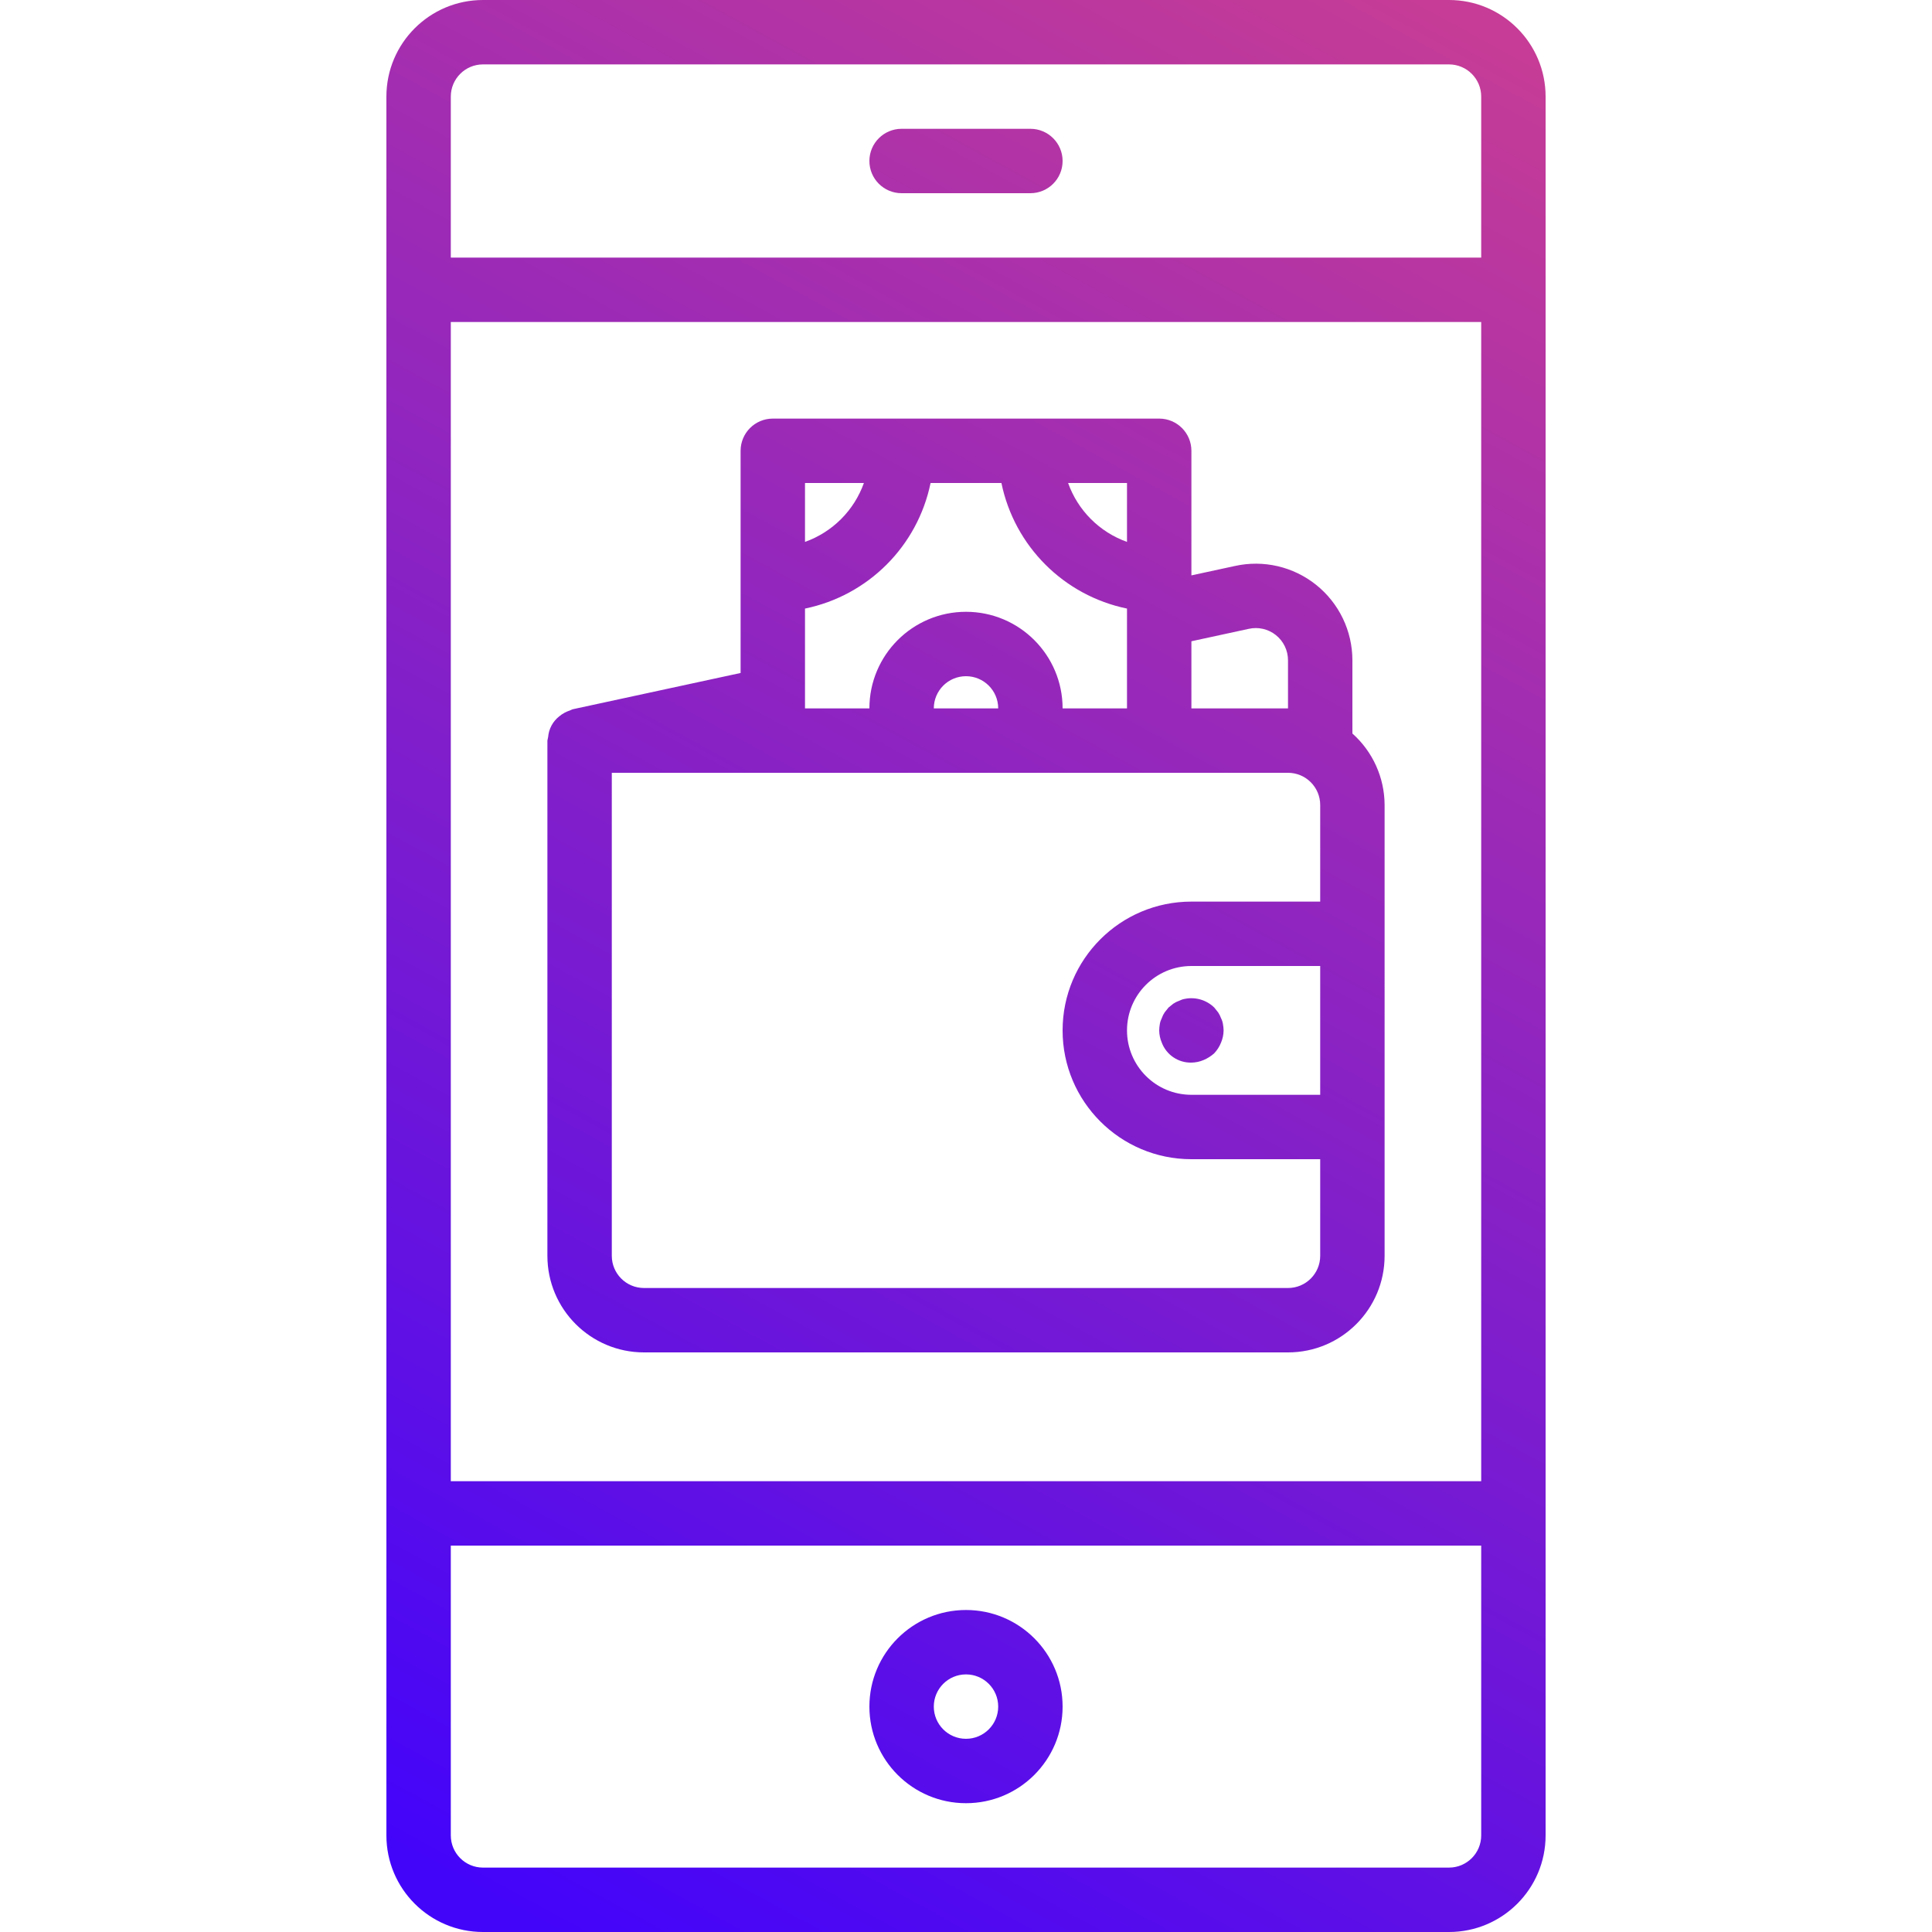 <?xml version="1.0" encoding="UTF-8" standalone="no"?>
<svg
   height="480pt"
   viewBox="-96 0 480 480"
   width="480pt"
   version="1.1"
   id="svg9"
   sodipodi:docname="account-balance.svg"
   inkscape:version="1.1 (c68e22c387, 2021-05-23)"
   xmlns:inkscape="http://www.inkscape.org/namespaces/inkscape"
   xmlns:sodipodi="http://sodipodi.sourceforge.net/DTD/sodipodi-0.dtd"
   xmlns:xlink="http://www.w3.org/1999/xlink"
   xmlns="http://www.w3.org/2000/svg"
   xmlns:svg="http://www.w3.org/2000/svg">
  <defs
     id="defs13">
    <linearGradient
       inkscape:collect="always"
       xlink:href="#a"
       id="linearGradient867"
       x1="14.769"
       y1="466.154"
       x2="266.769"
       y2="4.615"
       gradientUnits="userSpaceOnUse" />
  </defs>
  <sodipodi:namedview
     id="namedview11"
     pagecolor="#ffffff"
     bordercolor="#666666"
     borderopacity="1.0"
     inkscape:pageshadow="2"
     inkscape:pageopacity="0.0"
     inkscape:pagecheckerboard="0"
     inkscape:document-units="pt"
     showgrid="false"
     inkscape:zoom="0.8125"
     inkscape:cx="319.38462"
     inkscape:cy="222.15385"
     inkscape:window-width="1366"
     inkscape:window-height="705"
     inkscape:window-x="-8"
     inkscape:window-y="-8"
     inkscape:window-maximized="1"
     inkscape:current-layer="svg9" />
  <linearGradient
     id="a"
     gradientUnits="userSpaceOnUse"
     x1="-40.96"
     x2="328.96"
     y1="424.96"
     y2="55.04">
    <stop
       offset="0"
       stop-color="#41dfd0"
       id="stop2"
       style="stop-color:#4304fa;stop-opacity:1" />
    <stop
       offset="1"
       stop-color="#ee83ef"
       id="stop4"
       style="stop-color:#c63c96;stop-opacity:1" />
  </linearGradient>
  <path
     d="m 24,480 h 240 c 13.254,0 24,-10.746 24,-24 V 24 C 288,10.746 277.254,0 264,0 H 24 C 10.746,0 0,10.746 0,24 v 432 c 0,13.254 10.746,24 24,24 z M 16,24 c 0,-4.418 3.582,-8 8,-8 h 240 c 4.418,0 8,3.582 8,8 V 64 H 16 Z m 0,56 H 272 V 368 H 16 Z m 0,304 h 256 v 72 c 0,4.418 -3.582,8 -8,8 H 24 c -4.418,0 -8,-3.582 -8,-8 z M 240,164.039 c -0.004,-7.281 -3.312,-14.172 -8.996,-18.723 -5.684,-4.555 -13.129,-6.281 -20.234,-4.691 L 200,142.953 V 112 c 0,-4.418 -3.582,-8 -8,-8 H 96 c -4.418,0 -8,3.582 -8,8 v 55.199 l -41.688,9.008 c -0.273,0.066 -0.48,0.234 -0.738,0.312 -0.441,0.145 -0.875,0.324 -1.285,0.543 -0.473,0.254 -0.918,0.555 -1.328,0.898 -1.605,1.25 -2.613,3.117 -2.777,5.145 C 40.109,183.398 40.047,183.699 40,184 v 128 c 0,13.254 10.746,24 24,24 h 160 c 13.254,0 24,-10.746 24,-24 V 200 c -0.019,-6.789 -2.93,-13.246 -8,-17.762 z m -40,-4.719 14.223,-3.082 c 2.375,-0.539 4.863,0.031 6.766,1.547 1.902,1.52 3.012,3.82 3.012,6.254 V 176 H 200 Z M 184,120 v 14.633 C 177.172,132.199 171.801,126.828 169.367,120 Z m -80,0 h 14.633 c -2.434,6.828 -7.805,12.199 -14.633,14.633 z m 0,31.199 c 15.699,-3.234 27.965,-15.5 31.199,-31.199 h 17.602 c 3.234,15.699 15.5,27.965 31.199,31.199 V 176 h -16 c 0,-13.254 -10.746,-24 -24,-24 -13.254,0 -24,10.746 -24,24 H 104 Z M 152,176 h -16 c 0,-4.418 3.582,-8 8,-8 4.418,0 8,3.582 8,8 z m 80,96 h -32 c -8.836,0 -16,-7.164 -16,-16 0,-8.836 7.164,-16 16,-16 h 32 z m 0,-48 h -32 c -17.672,0 -32,14.328 -32,32 0,17.672 14.328,32 32,32 h 32 v 24 c 0,4.418 -3.582,8 -8,8 H 64 c -4.418,0 -8,-3.582 -8,-8 V 192 h 168 c 4.418,0 8,3.582 8,8 z m -33.602,24.16 c 2.637,-0.523 5.359,0.285 7.281,2.16 l 0.961,1.199 c 0.301,0.449 0.539,0.934 0.719,1.441 0.234,0.449 0.391,0.938 0.473,1.438 0.098,0.531 0.156,1.066 0.168,1.602 -0.012,1.047 -0.23,2.078 -0.641,3.039 -0.387,0.98 -0.957,1.875 -1.68,2.641 -0.777,0.703 -1.672,1.273 -2.641,1.68 -0.961,0.41 -1.992,0.629 -3.039,0.641 -3.258,0.074 -6.207,-1.914 -7.359,-4.961 C 192.23,258.078 192.012,257.047 192,256 c 0.012,-0.535 0.066,-1.07 0.16,-1.602 0.086,-0.5 0.25,-0.984 0.48,-1.438 0.176,-0.512 0.418,-0.996 0.719,-1.441 l 0.961,-1.199 1.191,-0.961 c 0.449,-0.301 0.938,-0.543 1.449,-0.719 0.453,-0.23 0.938,-0.395 1.438,-0.48 z M 144,448 c 13.254,0 24,-10.746 24,-24 0,-13.254 -10.746,-24 -24,-24 -13.254,0 -24,10.746 -24,24 0,13.254 10.746,24 24,24 z m 0,-32 c 4.418,0 8,3.582 8,8 0,4.418 -3.582,8 -8,8 -4.418,0 -8,-3.582 -8,-8 0,-4.418 3.582,-8 8,-8 z M 168,40 c 0,4.418 -3.582,8 -8,8 h -32 c -4.418,0 -8,-3.582 -8,-8 0,-4.418 3.582,-8 8,-8 h 32 c 4.418,0 8,3.582 8,8 z m 0,0"
     fill="url(#a)"
     id="path7"
     style="mix-blend-mode:normal;fill:url(#linearGradient867);fill-opacity:1" />
</svg>
